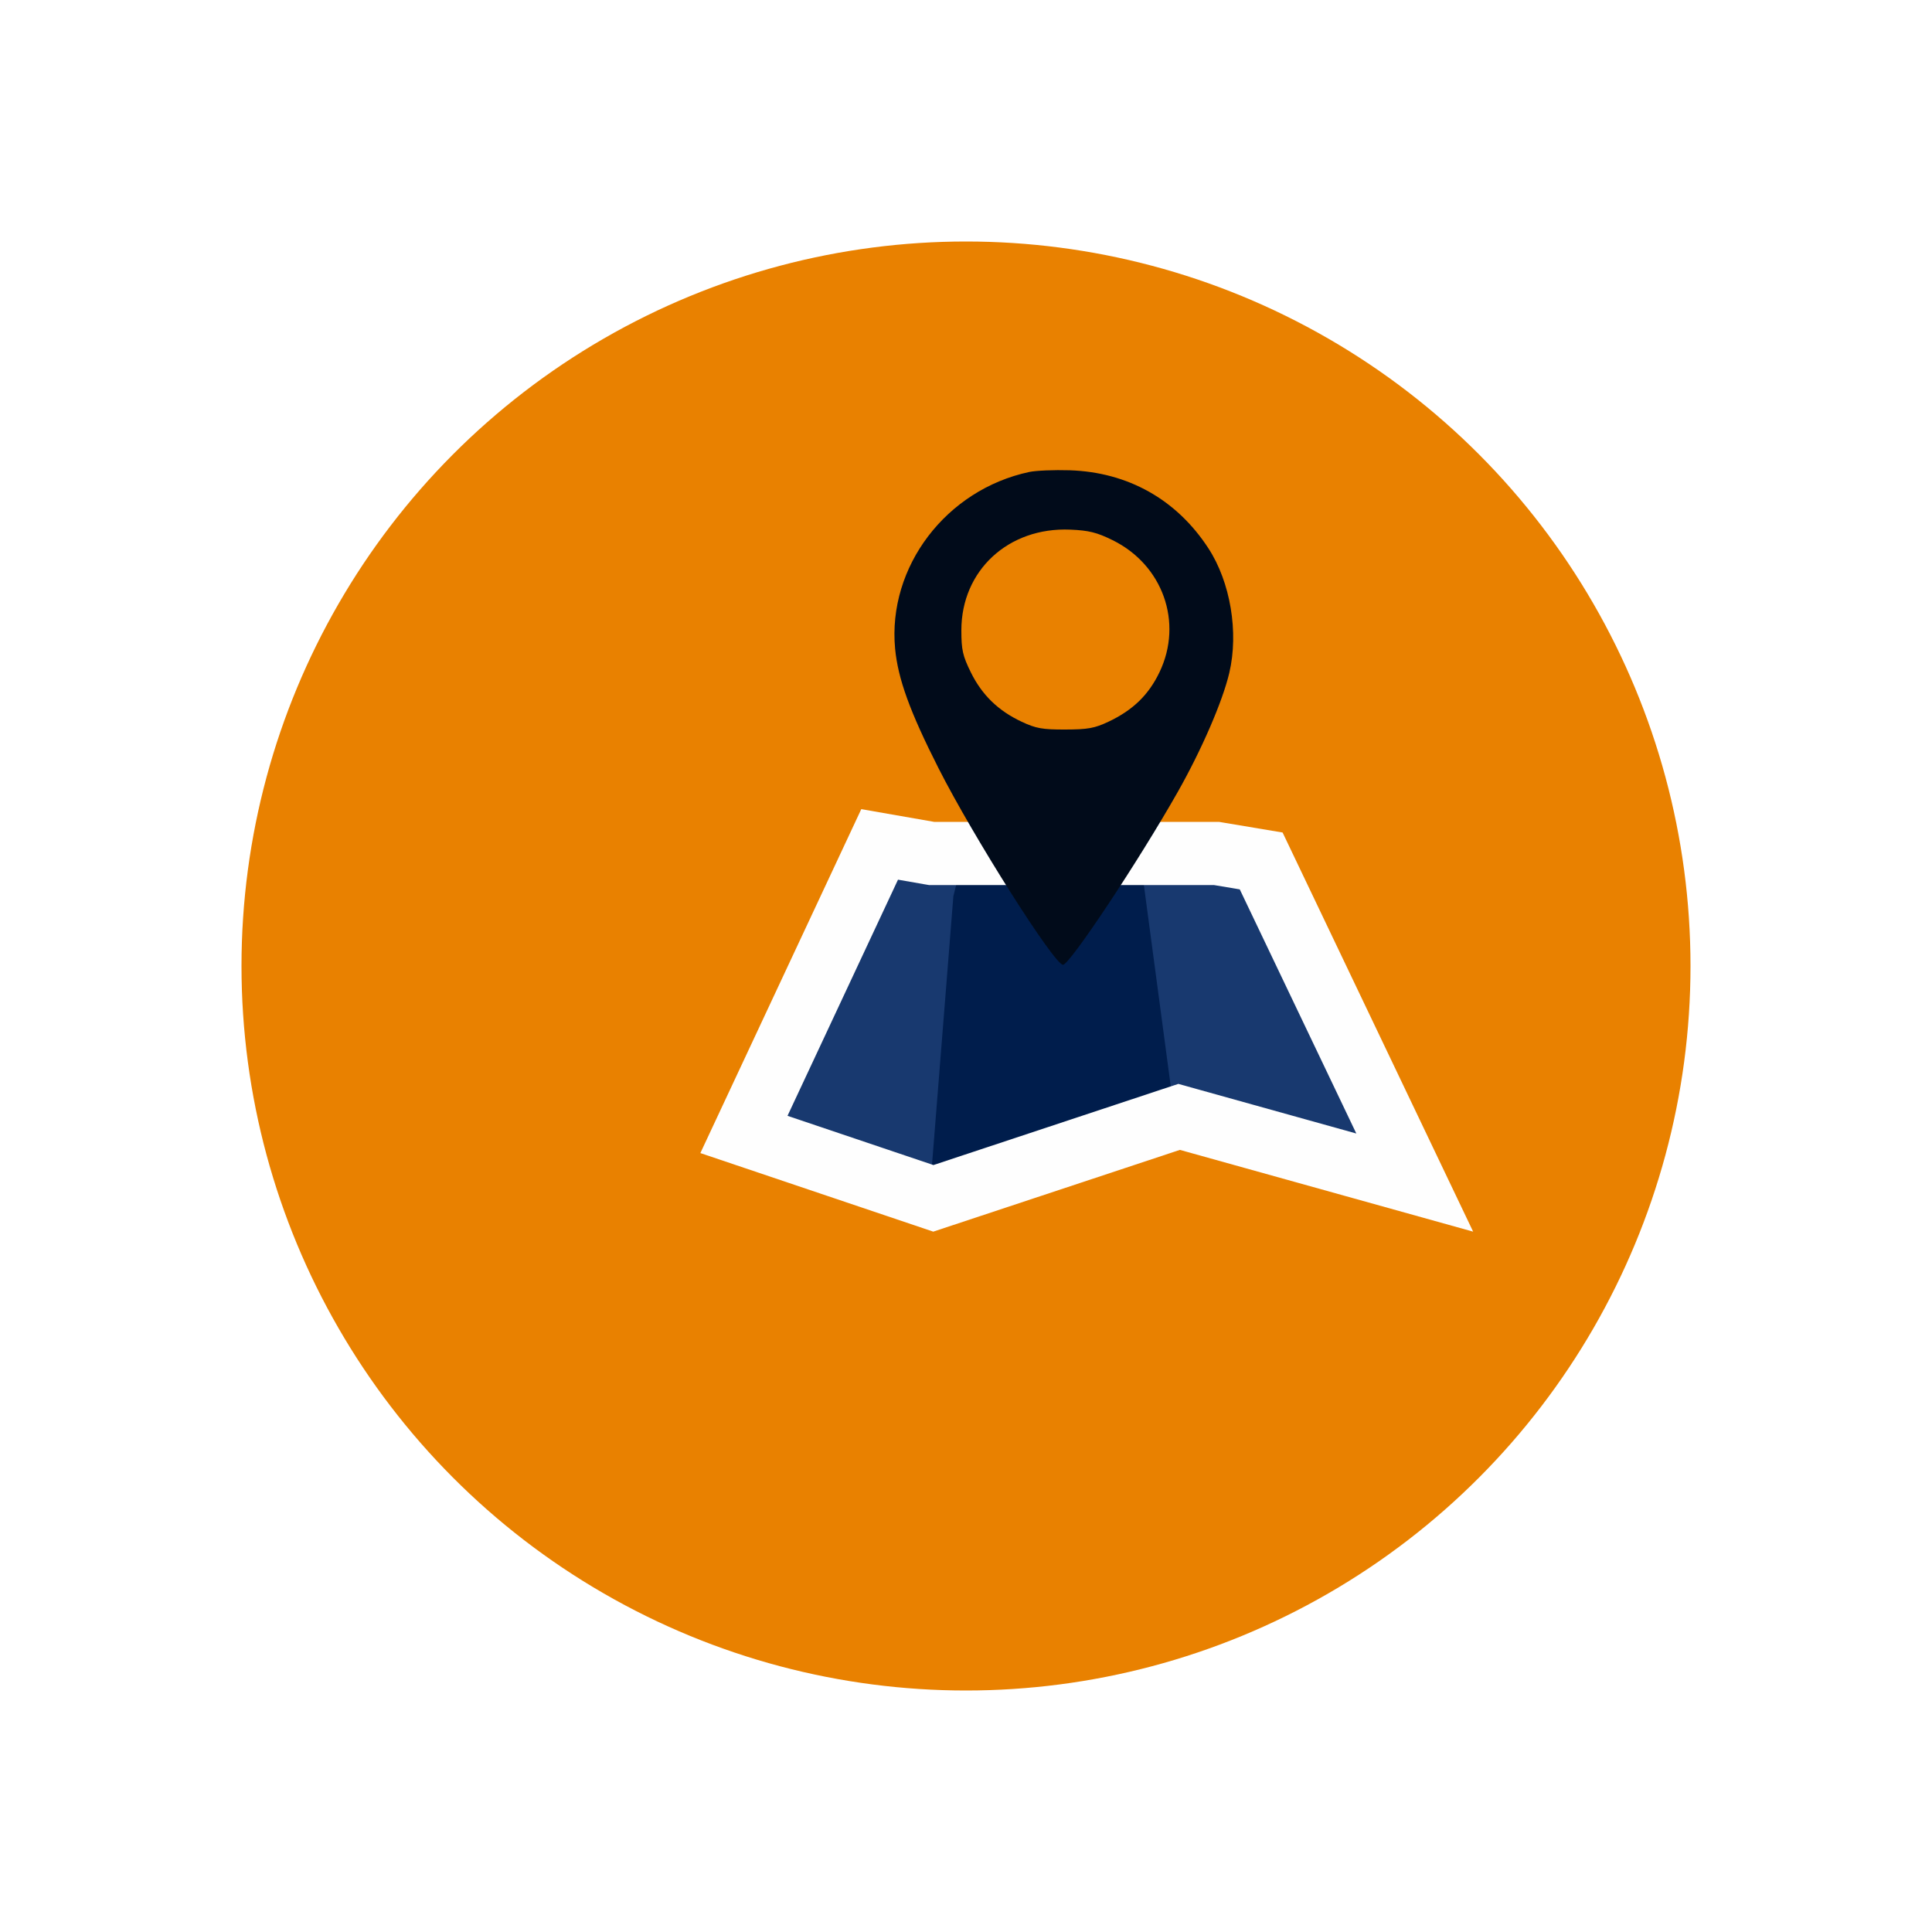 <svg width="80" height="80" viewBox="0 0 80 80" fill="none" xmlns="http://www.w3.org/2000/svg">
<g filter="url(#filter0_d_344_434)">
<circle cx="45" cy="35" r="30" fill="#E98100"/>
</g>
<path d="M46.752 38.384V35.351L49.426 35.57L52.144 36.23L55.081 42.471L57.492 46.911L56.527 47.922L48.111 45.812L46.752 38.384Z" fill="#18396F"/>
<path d="M32.55 47.088L31.805 45.681L34.829 38.868L36.67 35.527L40.835 36.187L38.994 48.494L38.775 48.846L32.55 47.088Z" fill="#18396F"/>
<path d="M43.861 47.526L38.557 48.669L39.477 37.109L39.828 35.702H41.976L47.28 36.01L48.507 45.197V45.68L43.861 47.526Z" fill="#001D4C"/>
<path d="M49.209 46.355L48.825 46.248L48.446 46.373L38.648 49.621L30.805 46.975L36.424 34.965L38.463 35.321L38.575 35.34H38.688H50.371L52.223 35.65L58.581 48.968L49.209 46.355Z" stroke="#FEFEFE" stroke-width="2.615"/>
<g filter="url(#filter1_d_344_434)">
<path fill-rule="evenodd" clip-rule="evenodd" d="M43.088 19.076C39.642 19.811 37.217 23.003 37.531 26.388C37.648 27.638 38.141 28.998 39.331 31.347C40.772 34.191 44.123 39.483 44.484 39.483C44.761 39.483 47.62 35.178 49.23 32.335C50.224 30.58 51.092 28.577 51.37 27.393C51.765 25.715 51.417 23.638 50.505 22.238C49.19 20.218 47.175 19.085 44.761 19.006C44.117 18.986 43.364 19.017 43.088 19.076ZM46.537 21.9C48.617 22.923 49.465 25.307 48.481 27.364C48.029 28.308 47.381 28.937 46.365 29.418C45.793 29.688 45.513 29.739 44.576 29.741C43.631 29.744 43.363 29.696 42.773 29.419C41.803 28.965 41.129 28.31 40.669 27.377C40.33 26.688 40.275 26.445 40.275 25.632C40.275 23.155 42.221 21.356 44.784 21.464C45.552 21.496 45.886 21.579 46.537 21.9Z" fill="#010B1A"/>
</g>
<defs>
<filter id="filter0_d_344_434" x="0" y="0" width="80" height="80" filterUnits="userSpaceOnUse" color-interpolation-filters="sRGB">
<feFlood flood-opacity="0" result="BackgroundImageFix"/>
<feColorMatrix in="SourceAlpha" type="matrix" values="0 0 0 0 0 0 0 0 0 0 0 0 0 0 0 0 0 0 127 0" result="hardAlpha"/>
<feOffset dx="-5" dy="5"/>
<feGaussianBlur stdDeviation="5"/>
<feComposite in2="hardAlpha" operator="out"/>
<feColorMatrix type="matrix" values="0 0 0 0 0.01 0 0 0 0 0.1 0 0 0 0 0.296 0 0 0 0.3 0"/>
<feBlend mode="normal" in2="BackgroundImageFix" result="effect1_dropShadow_344_434"/>
<feBlend mode="normal" in="SourceGraphic" in2="effect1_dropShadow_344_434" result="shape"/>
</filter>
<filter id="filter1_d_344_434" x="36.103" y="18.533" width="15.896" height="22.352" filterUnits="userSpaceOnUse" color-interpolation-filters="sRGB">
<feFlood flood-opacity="0" result="BackgroundImageFix"/>
<feColorMatrix in="SourceAlpha" type="matrix" values="0 0 0 0 0 0 0 0 0 0 0 0 0 0 0 0 0 0 127 0" result="hardAlpha"/>
<feOffset dx="-0.467" dy="0.467"/>
<feGaussianBlur stdDeviation="0.467"/>
<feComposite in2="hardAlpha" operator="out"/>
<feColorMatrix type="matrix" values="0 0 0 0 0.01 0 0 0 0 0.1 0 0 0 0 0.296 0 0 0 0.3 0"/>
<feBlend mode="normal" in2="BackgroundImageFix" result="effect1_dropShadow_344_434"/>
<feBlend mode="normal" in="SourceGraphic" in2="effect1_dropShadow_344_434" result="shape"/>
</filter>
</defs>
</svg>
